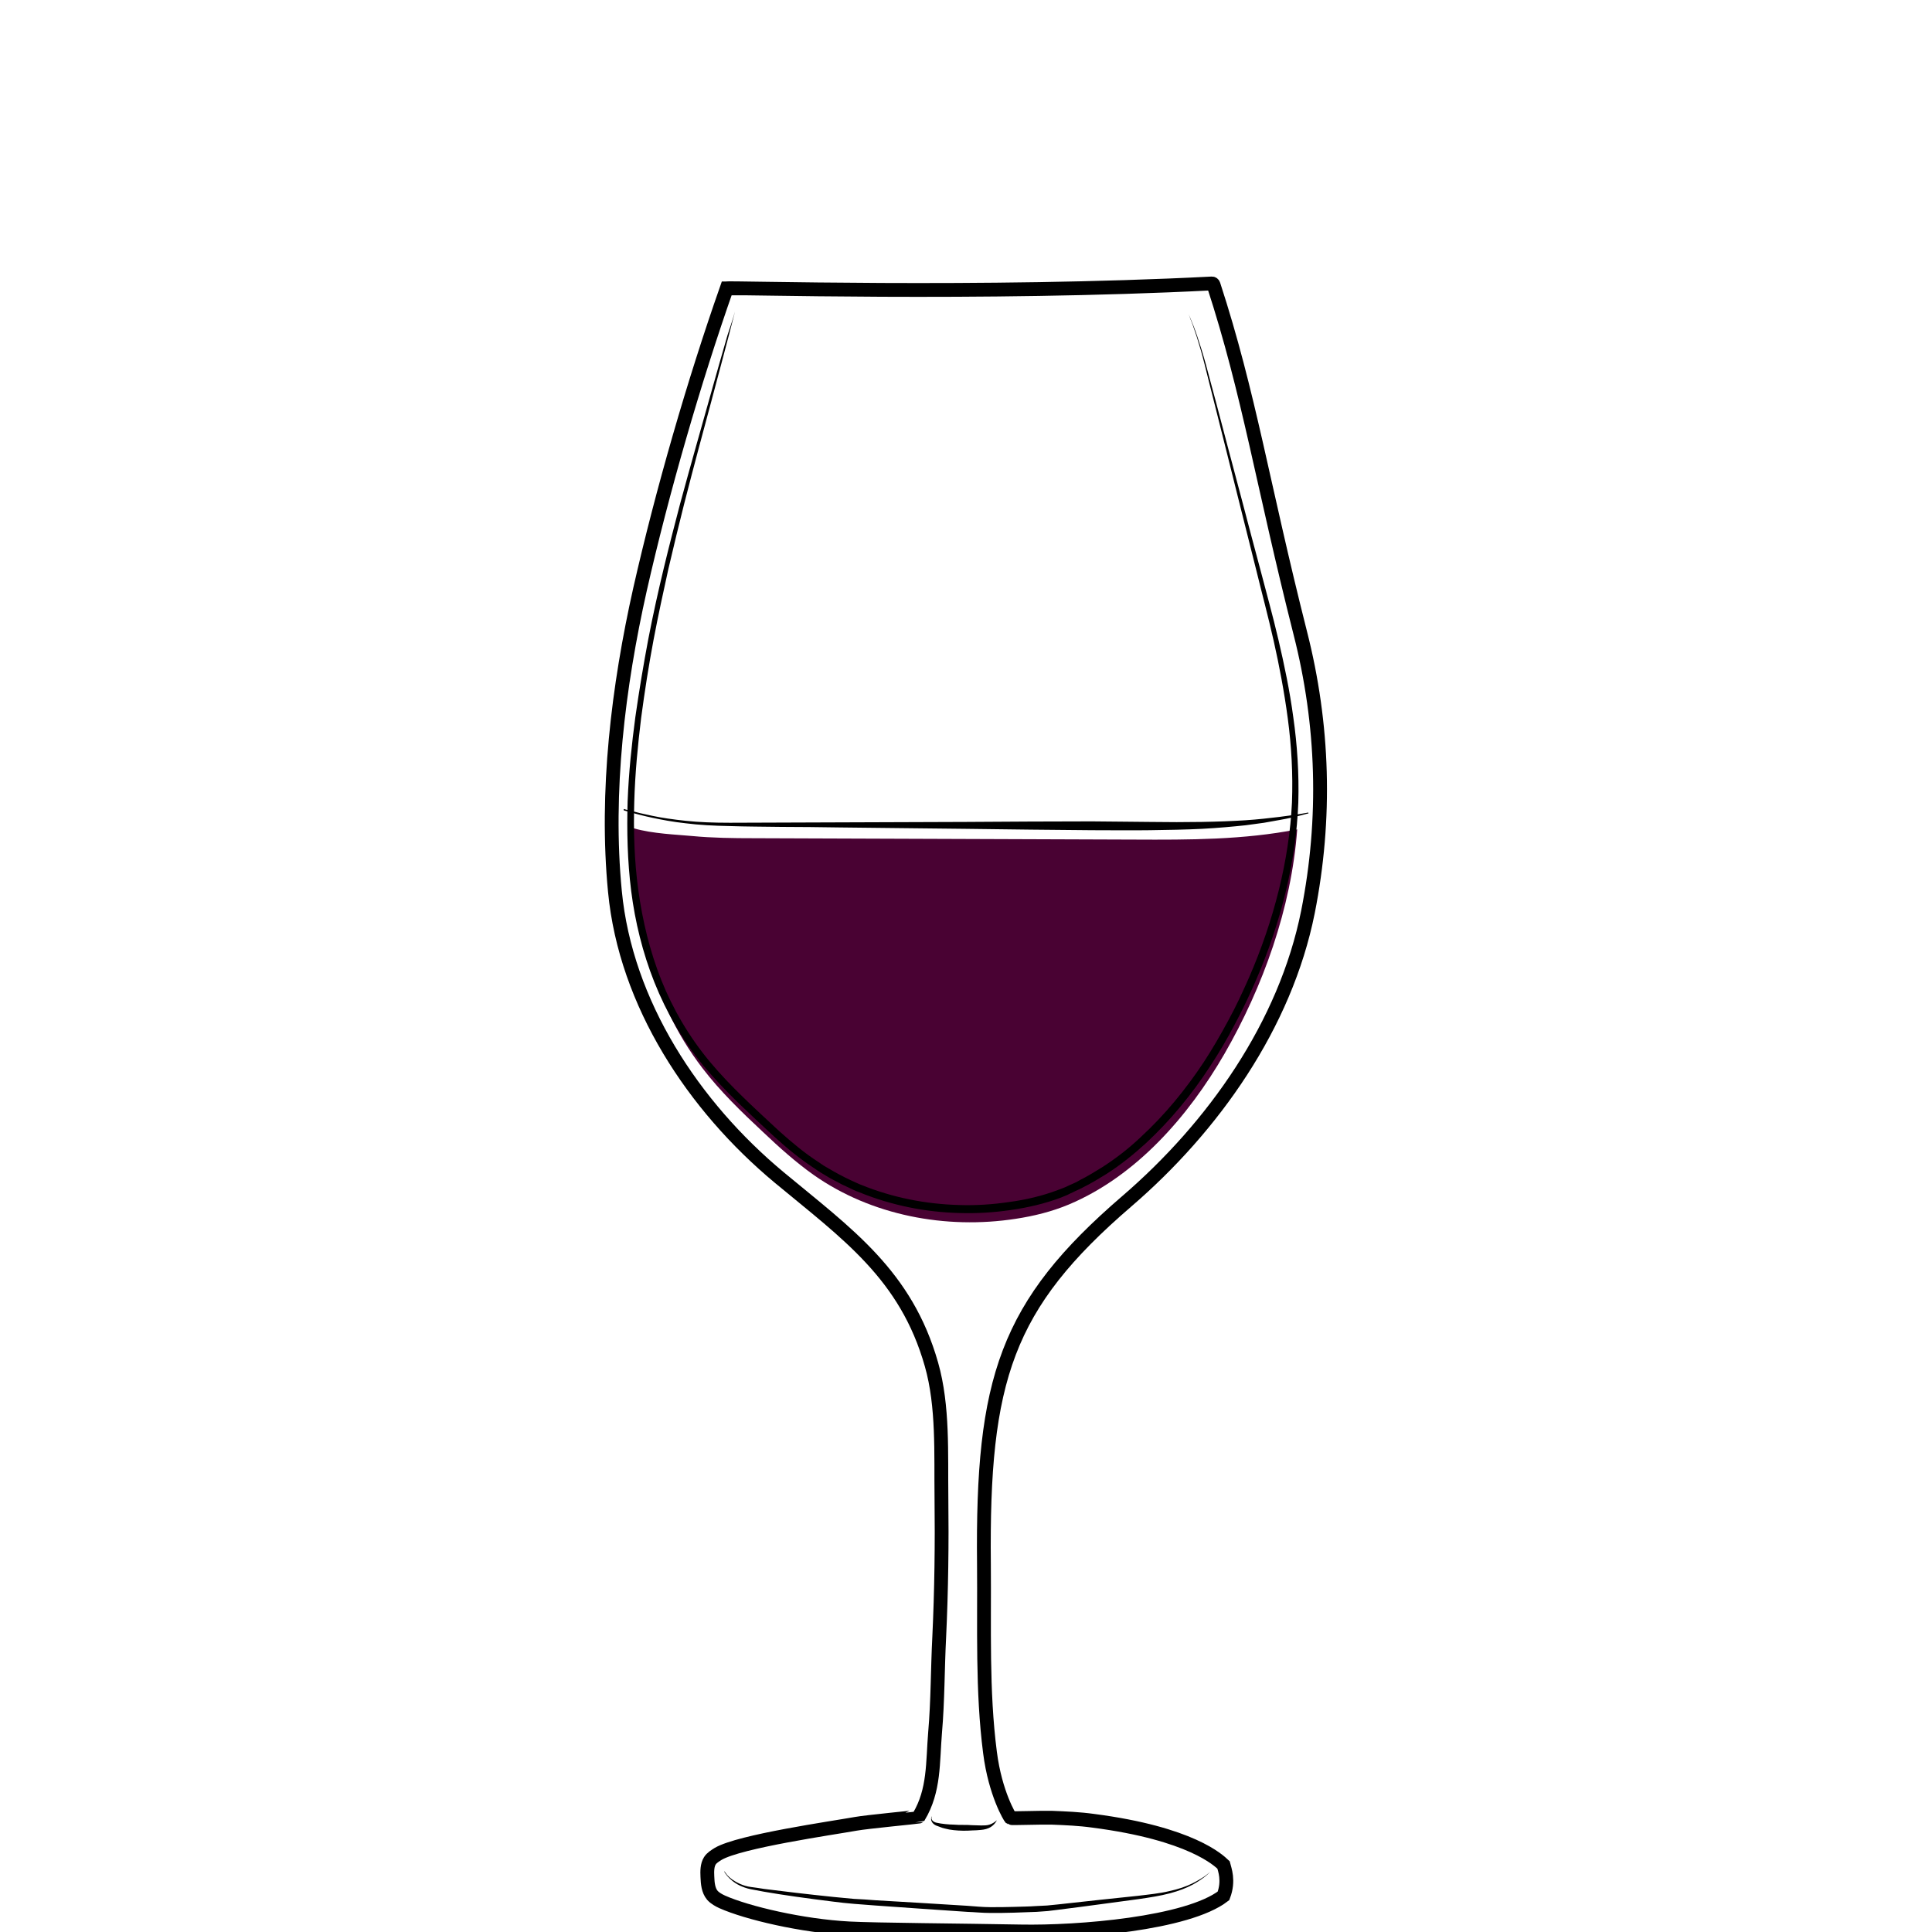 <svg id="Layer_1" xmlns="http://www.w3.org/2000/svg" viewBox="0 0 700 700"><style>.st0,.st1{fill:none}.st1{stroke:#000;stroke-width:5;stroke-miterlimit:10}.st2{opacity:.9;fill:url(#SVGID_1_)}.st3{fill:#490233}</style><path class="st0" d="M0 0h700v700H0z"/><path class="st1" d="M6708.6-568.1c.3 38.5.2 82.4-5.7 120.5-2.3 14.7-3.7 31.7-10.6 44.9-9.4 17.9-18.6 35.9-34 49.5-5.5 4.9-11.5 9.2-17.9 12.8-4.2 2.3-15.3 5.1-15.9 10.8-.4 3.6 3.8 5.7 6.9 7.6 6.9 4.3 10.9 12.3 11.6 20.4 1.5 15.4-5.6 30.7-18.9 38.8-.8.5-1.6 1-1.9 1.8-.7 2.1 2.1 3.4 4.2 3.8 12.1 2.1 24 5 35.7 8.7 7.7 2.4 24.3 10.6 12 18.5-7.7 4.9-17 6.2-26 7.3-24.7 3.1-49.7 6.2-74.5 3.9-5.6-.5-11.2-1.4-16.8-2.2l-22.5-3.3c-5.3-.8-11.8-2.7-12.7-7.9-1.7-10.2 16.6-15.1 23.6-17.2 4.9-1.5 36.5-4.6 35.6-9.3-.5-2.4-2.8-3.9-4.8-5.4-8.9-6.4-15-16.4-16.6-27.2-1.6-10.8 1.3-22.2 7.9-30.9 2.2-2.9 4.9-6 4.4-9.6-.2-1.5-1-2.9-2-4.1-5.1-6.7-15.9-9.5-22.8-14.7-7.9-6-15.2-12.8-21.6-20.4-12.5-14.5-22.1-31.5-27.6-49.9-5.2-17.2-6.9-35.3-8.2-53.2-2.3-31-3.6-62-3.8-93.1 20.2-2.4 42-1.8 62.4-1.4 52.8 1.1 160.5-1.6 160.5.5z"/><path d="M6582-253.2v1.9c0 .6.1 1.3.6 1.9.4.6 1.2.8 2.2.8 2.1-.1 4.5-.2 7.1-.2 1.3 0 2.7-.1 4-.1 1.4-.1 2.8-.1 4.1-.2 1.4-.1 2.8-.1 4.1-.2 1.4-.1 2.7-.1 4-.2 2.6-.1 5-.2 7.1-.3 2-.1 3.7-.6 4.6-1.3.4-.4.7-.8.8-1.1.1-.3.2-.5.2-.5v.5c-.1.3-.2.8-.6 1.3-.4.5-1.1 1-1.9 1.4-.8.4-1.8.7-2.8.8-2.1.4-4.5.7-7.1.9-1.3.1-2.7.3-4 .4-1.4.1-2.8.2-4.2.2-1.4 0-2.8.1-4.2.1h-4.1c-2.6-.1-5.1-.2-7.2-.4-.5-.1-1.1-.1-1.6-.4-.5-.3-.9-.7-1.1-1.1-.4-.9-.4-1.7-.3-2.3.1-.6.2-1.1.3-1.4-.1-.3 0-.5 0-.5zm-.4-84.6s.6.2 1.6.5c.5.2 1.2.3 1.9.5s1.6.4 2.4.5c.9.2 1.9.3 2.9.5 1 .1 2.1.2 3.3.3 1.1.1 2.3.1 3.5.2h3.6c1.2 0 2.5 0 3.7-.1 1.2 0 2.4-.1 3.6-.1 2.3-.1 4.5-.1 6.3-.3 1.8-.2 3.2-.6 4.1-1.2.4-.3.8-.6 1-.8l.3-.3s-.1.1-.2.4c-.2.3-.4.6-.8 1-.8.8-2.3 1.6-4.2 2-.9.2-2 .4-3 .5-1.1.1-2.2.3-3.3.4l-3.6.3c-1.2.1-2.5.1-3.7.2-1.3 0-2.5 0-3.7-.1-.6 0-1.2-.1-1.8-.1-.6-.1-1.2-.1-1.8-.2-1.2-.1-2.3-.4-3.4-.6-.5-.1-1-.3-1.5-.4-.5-.2-1-.3-1.4-.4-1.8-.6-3.2-1.3-4.2-1.8-1-.6-1.6-.9-1.6-.9zm-50.1 102.1l.3.3c.2.2.5.4 1 .6.9.5 2.3 1 4.2 1.4 1.9.4 4.2.7 6.8 1.1 2.6.4 5.6.7 8.9 1.1 3.3.3 6.8.7 10.6 1 3.7.3 7.7.5 11.8.7 8.2.3 17 .5 25.7.6 4.4.1 8.8.1 13.1.2 4.3 0 8.5.1 12.6 0s8-.4 11.7-.8c3.7-.5 7.2-1.1 10.4-1.7 6.4-1.4 11.6-3 15.2-4.3 1.8-.7 3.2-1.2 4.2-1.6l1.5-.6s-.5.2-1.4.7c-.9.4-2.3 1.1-4.1 1.8-3.5 1.5-8.7 3.5-15.1 5.1-6.4 1.6-14.1 2.9-22.3 3.2-4.1.2-8.4.2-12.7.2-4.3 0-8.7-.1-13.1-.1-4.4-.1-8.8-.2-13.1-.3-4.3-.1-8.6-.4-12.7-.6-4.1-.3-8.1-.6-11.8-1-3.8-.4-7.3-.8-10.6-1.3-1.6-.3-3.2-.5-4.7-.7-1.5-.3-2.9-.5-4.2-.8-2.6-.5-4.9-1-6.8-1.5-1.9-.5-3.3-1.1-4.1-1.7-.4-.3-.7-.5-.9-.7-.3-.2-.4-.3-.4-.3z"/><linearGradient id="SVGID_1_" gradientUnits="userSpaceOnUse" x1="6498.813" y1="-446.236" x2="6704.691" y2="-446.236"><stop offset=".018" stop-color="#801fe3"/><stop offset="1" stop-color="#b7a7ff"/></linearGradient><path class="st2" d="M6498.8-539.9c1.4 24.4 2.7 48.8 4.1 73.2.4 7.9.9 15.9 2.2 23.7 1.8 11.1 5.4 21.8 8.9 32.5 3 9.1 6 18.2 11.1 26.3 17.8 28.1 51.5 32.7 81.9 31.3 10.6-.5 21.3-1.5 31.5-4.7 66.9-21.3 65.2-117 66.1-172.7 0-2.6.1-5.1.1-7.7-68.7 2.2-137.5 4-205.9-1.9z"/><path d="M6493.7-559.6s.6 8.1 1.5 22.2c.5 7.1 1 15.6 1.7 25.5.6 9.8 1.4 20.9 2.1 33.1.4 6.1.7 12.4 1.3 18.9.5 6.5 1.4 13.2 3 19.9 1.6 6.7 3.7 13.5 6 20.4 2.4 6.9 4.5 14 7.5 20.9.8 1.7 1.5 3.4 2.4 5.1.9 1.6 1.8 3.3 2.8 4.8 1.1 1.6 2.2 3.1 3.4 4.7 1.2 1.4 2.5 2.8 3.7 4.3 5.3 5.5 11.7 10 18.8 13.2 7.1 3.3 14.8 5.4 22.6 6.6 7.9 1.3 15.9 1.7 23.9 1.7 8-.1 16.1-.4 24-1.5 3.9-.5 7.9-1.2 11.7-2.2 1-.3 1.9-.5 2.8-.8l.7-.2h.1l.2-.1.4-.1 1.4-.5 2.8-1c.5-.2.9-.3 1.4-.5l1.3-.6c7.1-3.1 13.7-7.4 19.4-12.5 5.7-5.1 10.5-11.1 14.4-17.5 4-6.3 7.1-13.1 9.7-19.8 2.6-6.8 4.6-13.6 6.3-20.3 3.2-13.5 5-26.5 6.2-38.5 1.1-12.1 1.7-23.2 2-33 .3-9.9.5-18.4.7-25.5.2-14.2.4-22.2.4-22.2s0 2 .1 5.8c0 3.8.1 9.4.2 16.4 0 7.1 0 15.7-.2 25.5-.1 9.9-.5 21-1.5 33.1-1 12.1-2.6 25.2-5.7 38.9-1.6 6.8-3.6 13.7-6.1 20.6-2.5 6.9-5.7 13.8-9.8 20.3-4 6.5-9 12.7-14.8 18.1-5.9 5.4-12.7 9.8-20.2 13.1l-1.4.6c-.5.2-.9.4-1.4.5l-2.8 1-1.4.5-.4.1-.2.1-.2.1-.7.2c-1 .3-2 .6-2.9.8-3.9 1-8 1.8-12 2.4-8.1 1.1-16.2 1.5-24.4 1.6-8.2 0-16.3-.5-24.4-1.8-8-1.3-16-3.5-23.3-7-7.4-3.4-14.1-8.1-19.6-13.9-1.3-1.5-2.6-3.1-3.9-4.6-1.1-1.6-2.2-3.2-3.3-4.7-2.2-3.4-3.9-6.8-5.4-10.4-3-7.1-5.2-14.2-7.5-21.2-2.2-7-4.3-13.9-5.8-20.7-1.6-6.9-2.4-13.6-2.8-20.2-.5-6.6-.7-12.9-1-18.9-.6-12.1-1.1-23.2-1.6-33.1-.5-9.9-.8-18.4-1.2-25.5-.7-14.2-1-22.2-1-22.2z"/><path d="M6494.1-544.2s.8 0 2.4.1c1.6.1 3.8.2 6.7.3 2.9.2 6.4.3 10.5.5 4 .2 8.6.3 13.6.5s10.4.3 16.1.5c5.7.2 11.7.2 17.9.4 6.2.1 12.6.1 19.2.2 6.5.1 13.2 0 19.8.1 6.6 0 13.3 0 19.8-.1s13-.1 19.2-.2c12.5-.1 24.1-.2 34-.3 10-.1 18.3-.1 24.1-.1h9.1s-.8.1-2.4.2c-1.6.1-3.8.2-6.7.4-5.8.3-14.1.8-24.1 1.3-10 .5-21.6.9-34 1.3-6.2.1-12.7.4-19.2.4-6.5.1-13.2.1-19.8.2-6.6 0-13.3 0-19.8-.2-6.5-.1-13-.3-19.2-.4-6.2-.2-12.3-.4-18-.8-2.9-.2-5.6-.3-8.3-.5-2.7-.2-5.3-.4-7.8-.5-2.5-.2-4.9-.3-7.1-.5-2.3-.2-4.4-.4-6.4-.6-4-.4-7.6-.7-10.4-1-2.9-.3-5.2-.6-6.7-.7-1.7-.4-2.5-.5-2.5-.5z"/><path class="st1" d="M263.3 104.5c-11.9 33.9-23.4 73.7-31.4 109-7.9 35.2-12.6 73.5-9.1 109.5 3.9 40.6 28.5 77.8 59.5 103.6 24.7 20.5 46 35.3 55.2 67.8 4.3 15.1 3.4 32.4 3.6 48 .2 16.9 0 33.8-.8 50.7-.6 11.6-.5 23.1-1.5 34.6-.9 10.8-.2 21-5.9 30.5-.1.1-19 1.9-22.8 2.6-8.3 1.5-42.1 6.3-49.9 10.9-1.1.7-2.3 1.4-3 2.5-1 1.6-1 3.8-.9 5.8.1 2.4.3 4.9 1.8 6.7 1 1.1 2.3 1.8 3.6 2.4 9 4 28.9 8.7 46 9.6 9.3.5 40.8.7 62.1 1.1 20.8.4 60.4-2.8 73.5-12.9 2.1-5.5.4-9.6 0-11.2-1.7-1.6-11.7-11.4-47.2-16-5-.7-10-.9-14.9-1.1-4.8-.1-14.8.3-15 .1-.2-.1-5.6-8.8-7.5-23.7-2.9-22.4-2-45.5-2.2-68.2-.7-67.1 8-93.9 51.7-131.5 31.4-27 57.5-63.9 65.7-104.9 6.7-33.8 5.7-67.8-2.8-101.1-13.7-54.1-18.5-86.6-31.4-126.1-.1-.3-.3-.5-.6-.5-83.3 4.3-177.1 1.3-175.8 1.8z"/><path class="st3" d="M411.1 304.2c-43-.2-95.1-.3-138.1-.5-7.4 0-14.9-.1-22.3-.8-5.2-.5-14.3-.8-21.1-2.8-.4 30.8 5.3 61.3 24.9 86.9 6.5 8.5 14.2 15.9 22 23.2 5.8 5.5 11.8 10.9 18.3 15.5 20.9 14.7 47.9 19.8 73.2 15.9 6.6-1 13.1-2.6 19.3-5.2 24.4-10.3 43.3-32 56.3-54.5 14-24.3 24.3-52.9 26.4-81.4-19.3 3.8-39.2 3.8-58.9 3.7z"/><path d="M337.4 658.8v-.3h.1c-.1.5.2 1 .5 1.3.4.3.8.5 1.3.6.5.1 1.1.2 1.6.3.5.1 1.1.1 1.6.2 1.1.1 2.1.2 3.2.2 1.1.1 2.1.1 3.2.1s2.2 0 3.3.1l3.3.1c1.1 0 2.1 0 3-.3 1-.3 1.9-.9 2.7-1.6-.5 1-1.3 1.9-2.3 2.5-1 .6-2.2.9-3.4 1-1.1.1-2.2.2-3.3.2-1.1.1-2.2.1-3.3.1-1.1 0-2.2-.1-3.3-.2-1.1-.1-2.2-.3-3.3-.6-.5-.1-1.1-.3-1.6-.5-.6-.2-1-.4-1.6-.6-.6-.3-1.1-.7-1.4-1.2-.3-.5-.5-1.2-.2-1.8l.2-.4-.1.4-.2.4zm-75.1 19s.1.1.3.4c.2.3.5.7.9 1.2.9 1 2.4 2.2 4.7 3.2 1.1.5 2.4.9 3.9 1.1 1.5.2 3.1.4 4.8.7 3.4.4 7.3.9 11.5 1.4 4.2.5 8.8 1 13.6 1.5 2.4.2 4.9.5 7.4.7 2.5.1 5.2.3 7.8.5 10.6.6 21.9 1.3 33.2 2 2.8.2 5.7.5 8.4.5 2.8 0 5.6 0 8.4-.1 2.8-.1 5.5-.1 8.2-.3 1.4-.1 2.7-.1 4-.2 1.3-.1 2.7-.3 4-.4 10.5-1.2 20.4-2.2 28.8-3.1 4.2-.5 8.1-.9 11.4-1.7 3.3-.7 6.2-1.7 8.4-2.8 2.2-1.1 3.8-2.1 4.9-2.9 1-.8 1.6-1.3 1.6-1.3s-.5.5-1.5 1.4c-1 .8-2.6 2-4.8 3.2-2.2 1.2-5 2.3-8.4 3.2-3.4.9-7.2 1.5-11.4 2.1-8.4 1.1-18.2 2.5-28.7 3.8-1.3.2-2.6.3-4 .5-1.4.1-2.7.2-4.1.3-2.7.1-5.5.2-8.3.3-2.8.1-5.6.1-8.4.1-2.9 0-5.7-.3-8.5-.4-11.3-.8-22.6-1.5-33.2-2.3l-7.8-.6c-2.6-.2-5.1-.5-7.5-.8-4.8-.6-9.4-1.2-13.6-1.8-4.2-.6-8.1-1.2-11.5-1.8-1.7-.3-3.3-.6-4.8-.9-1.5-.3-2.8-.8-3.9-1.3-2.3-1.1-3.7-2.5-4.6-3.5-.4-.5-.7-.9-.9-1.2-.2-.6-.3-.7-.3-.7zM226 293.1s.9.3 2.7.7c1.8.5 4.3 1.1 7.7 1.8 3.3.7 7.4 1.3 12.1 1.8 4.7.5 10 .7 15.9.7 23.3-.1 54.4-.2 85.5-.3 15.6-.1 31.1-.2 45.7-.2 7.3.1 14.3.1 21 .2 6.7.1 13 .1 18.8 0 5.8-.1 11.1-.3 15.8-.6 4.7-.3 8.8-.8 12.2-1.2 1.7-.2 3.2-.4 4.5-.6 1.3-.2 2.4-.4 3.3-.5 1.8-.3 2.8-.5 2.8-.5l.1.3s-.9.2-2.7.7c-.9.2-2 .5-3.3.8-1.3.3-2.8.6-4.5.9-1.7.3-3.5.6-5.6 1-2 .3-4.2.6-6.6.9-4.7.5-10.1 1-15.9 1.3-5.8.3-12.2.4-18.9.5-6.7.1-13.7 0-21 0-14.6-.1-30.1-.3-45.7-.5-15.6-.2-31.1-.3-45.7-.5-7.3-.1-14.3-.2-21-.2-6.7-.1-13-.1-18.8-.3-5.8-.1-11.2-.4-15.9-1-4.7-.5-8.8-1.3-12.1-2-3.3-.7-5.9-1.4-7.7-1.9-1.7-.5-2.7-.8-2.7-.8v-.5z"/><path d="M266.3 112.9s-.8 3-2.2 8.5c-1.5 5.6-3.6 13.7-6.4 24.1-2.8 10.4-6.2 22.9-9.9 37.4-1.8 7.2-3.7 14.9-5.6 23.1-1.8 8.2-3.7 16.8-5.4 25.8-1.7 9-3.2 18.5-4.5 28.3-1.2 9.8-2.2 20-2.5 30.5-.3 10.5 0 21.3 1.5 32.1 1.5 10.9 4.1 21.8 8.3 32.4 4.2 10.5 10.1 20.6 17.6 29.6 7.5 9 16.4 17 25.2 25.2 4.5 4 9.1 7.9 14.1 11.1l1.9 1.3 1.9 1.1c1.3.8 2.6 1.5 3.9 2.2 1.3.7 2.7 1.4 4 2 1.4.6 2.7 1.3 4.1 1.8 11.1 4.5 23.2 6.9 35.3 7.2 6 .2 12.1-.2 18.1-1.1 6-.8 11.9-2.2 17.5-4.3.7-.3 1.4-.5 2.1-.8.6-.2 1.4-.6 2-.9 1.4-.6 2.8-1.2 4.1-2 2.6-1.3 5.2-2.9 7.8-4.5 5-3.2 9.8-6.9 14.1-11 8.8-8.1 16.3-17.3 22.8-27.1 3.2-4.9 6.1-9.9 8.9-15.1 2.8-5.1 5.2-10.3 7.5-15.5 9.1-20.9 14.6-42.7 15.6-63.5.4-10.4-.2-20.6-1.5-30.4-1.3-9.8-3.1-19.2-5.1-28.1-2-8.9-4.3-17.4-6.3-25.6-2-8.1-4-15.8-5.8-23.1-3.6-14.5-6.8-27.1-9.4-37.5-1.3-5.2-2.5-9.8-3.5-13.9-1-4-2-7.4-2.9-10.2-.9-2.7-1.6-4.8-2.2-6.2-.5-1.4-.8-2.1-.8-2.1l.9 2.1c.6 1.4 1.4 3.4 2.3 6.1.9 2.7 2 6.1 3.1 10.1s2.3 8.6 3.7 13.8c2.7 10.4 6.1 23 9.9 37.4 1.9 7.2 3.9 14.9 6.1 23 2.1 8.1 4.5 16.6 6.6 25.6 2.1 9 4.1 18.4 5.4 28.2 1.4 9.8 2.1 20.2 1.8 30.8-.8 21.2-6.2 43.3-15.4 64.5-2.3 5.3-4.8 10.6-7.6 15.8-2.7 5.2-5.7 10.3-9 15.3-6.5 10-14.2 19.4-23.1 27.7-4.5 4.1-9.3 8-14.5 11.3-2.6 1.6-5.2 3.2-8 4.6-1.4.8-2.8 1.3-4.1 2-.7.3-1.3.6-2.1 1-.7.3-1.4.6-2.2.9-5.8 2.2-11.9 3.6-18.1 4.5-6.1.9-12.4 1.3-18.6 1.1-12.4-.3-24.8-2.8-36.3-7.5-1.5-.5-2.8-1.2-4.3-1.9-1.4-.6-2.8-1.3-4.2-2.1-.7-.4-1.4-.7-2.1-1.1l-2-1.2-2-1.2-1.9-1.3c-5.2-3.4-9.9-7.3-14.4-11.4-4.5-4.1-8.8-8.2-13.2-12.4-4.3-4.2-8.4-8.5-12.3-13.1-7.6-9.2-13.6-19.6-17.9-30.4-4.3-10.8-7-22-8.4-33-1.4-11.1-1.6-22-1.3-32.5.4-10.6 1.5-20.8 2.8-30.6 1.4-9.8 3-19.3 4.7-28.3 3.5-18.1 7.7-34.4 11.5-48.9 3.9-14.4 7.5-26.9 10.4-37.3 2.9-10.3 5.2-18.4 6.8-23.9 1.9-5.6 2.7-8.5 2.7-8.5z"/></svg>